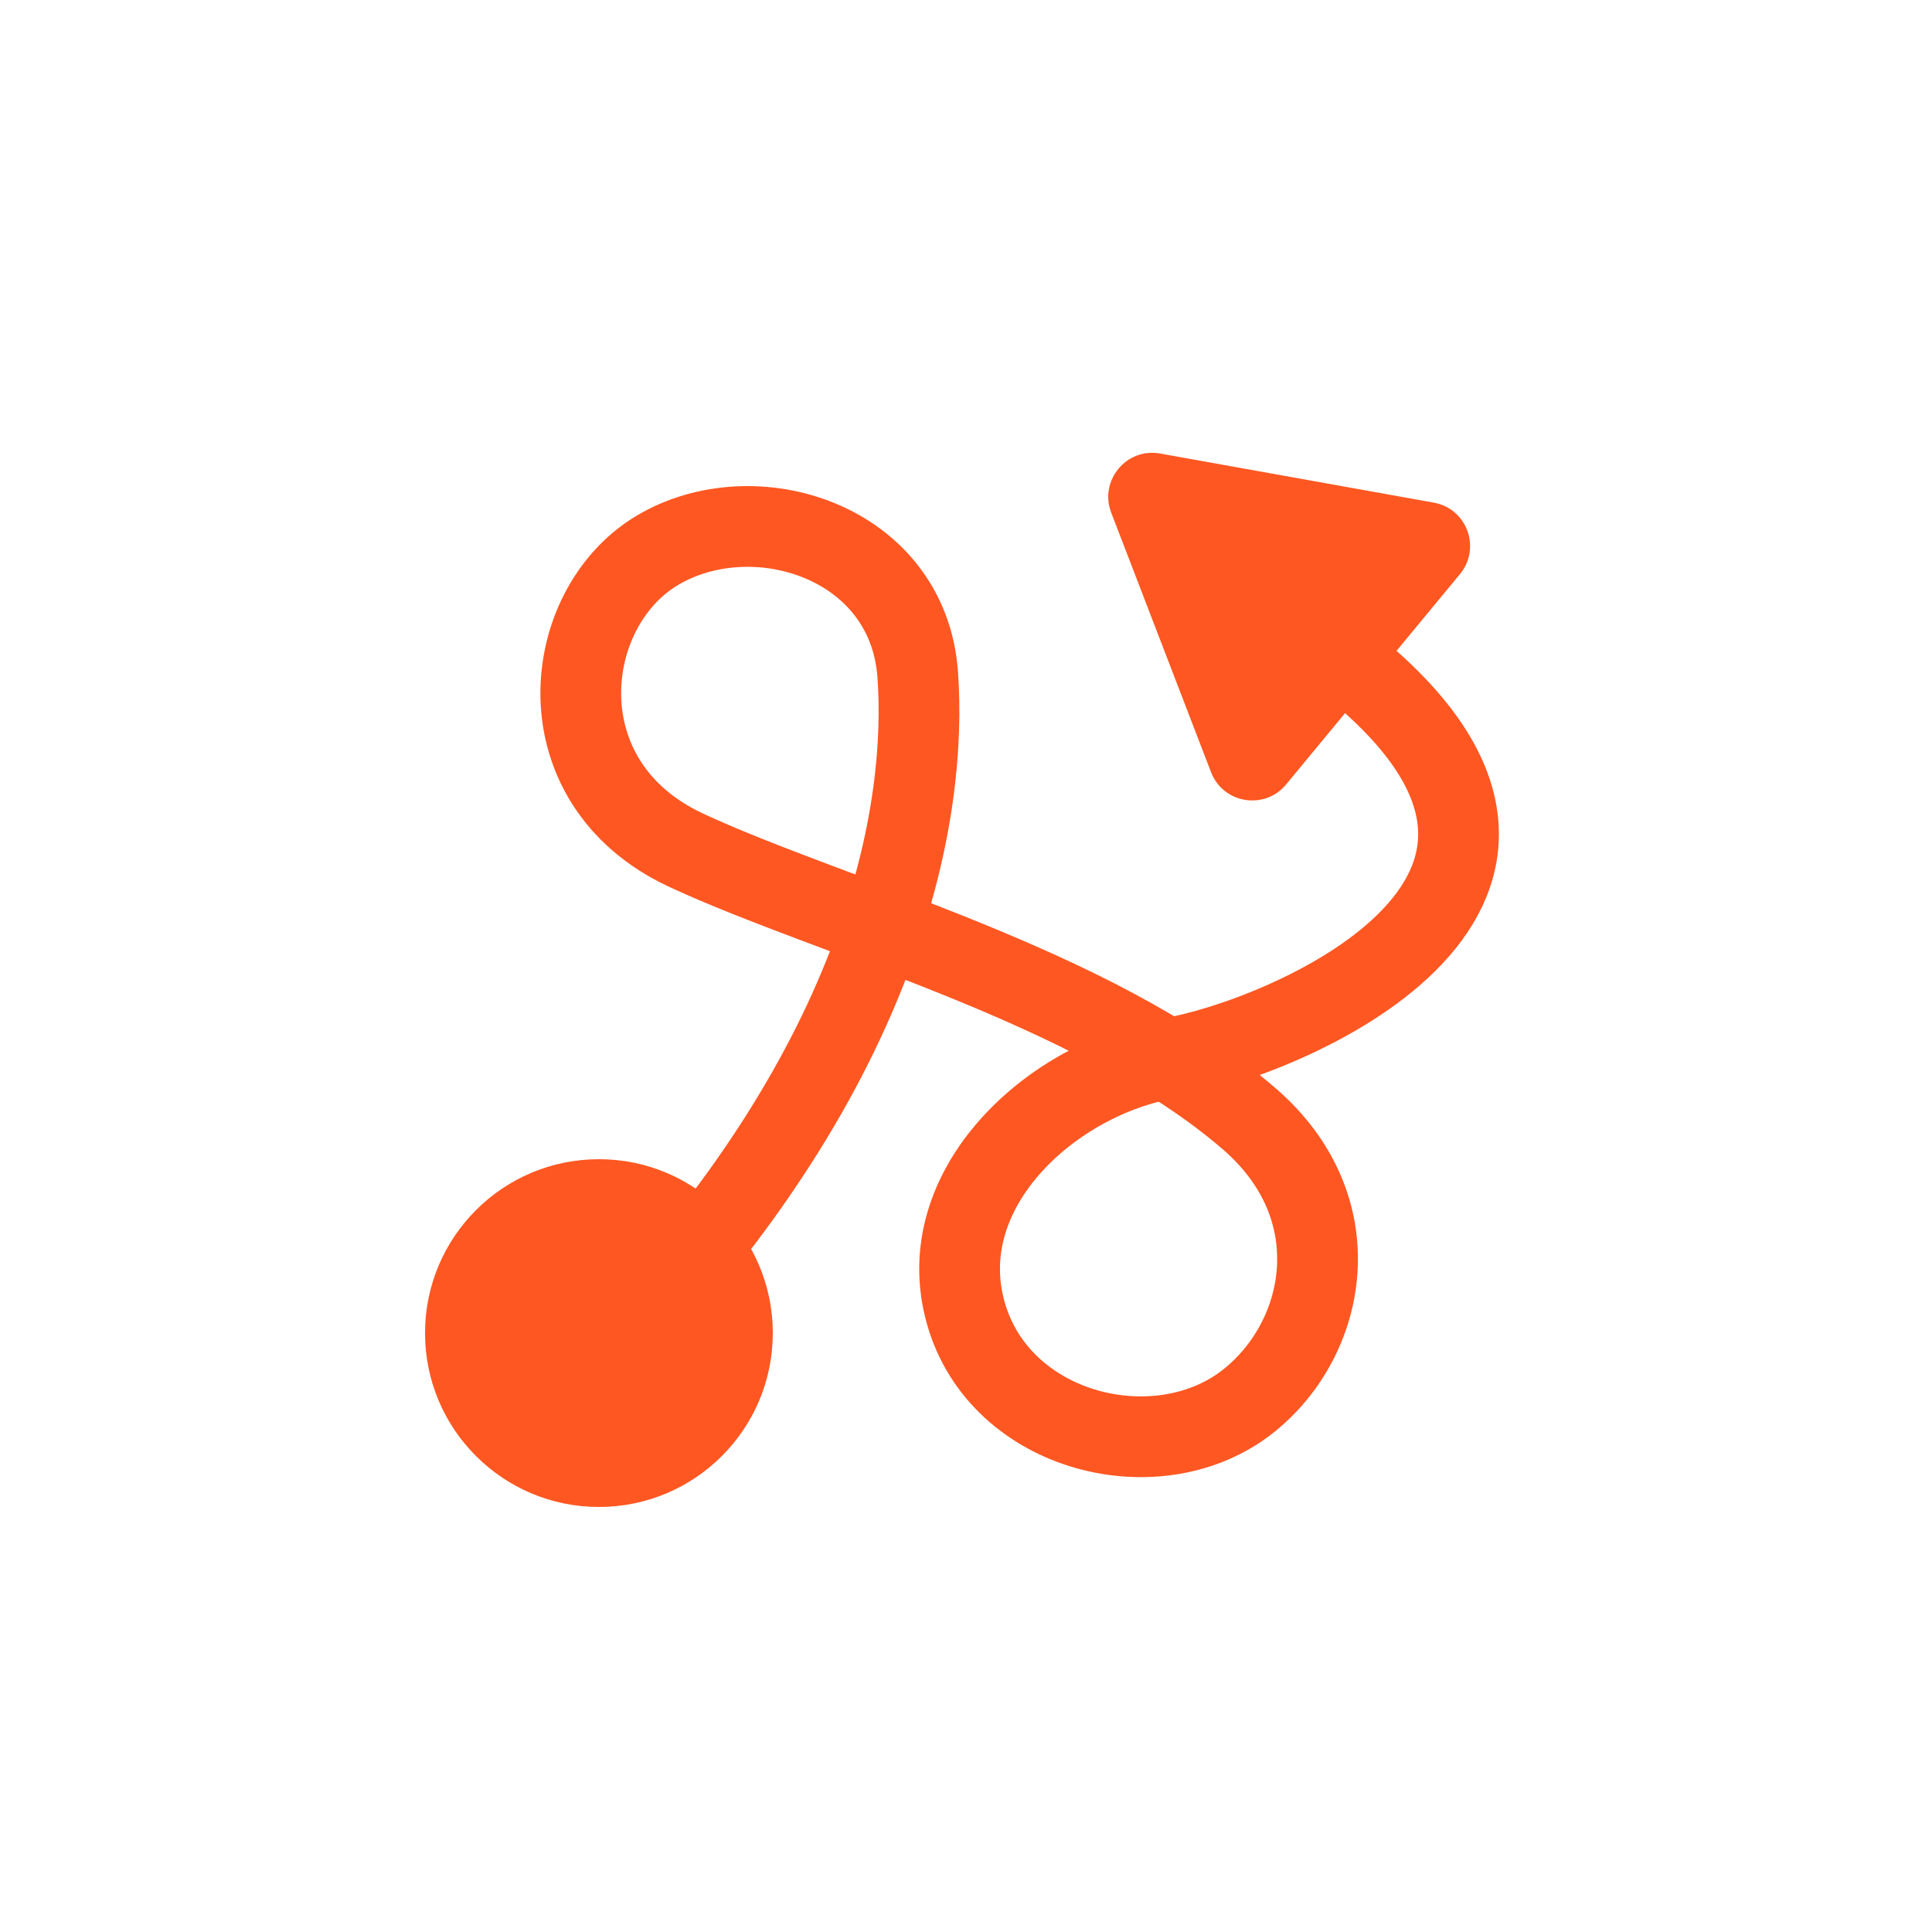<svg width="100" height="100" viewBox="0 0 100 100" fill="none" xmlns="http://www.w3.org/2000/svg">
<rect width="100" height="100" fill="white"/>
<path d="M31.5 70C46 55 48 41.812 47.5 34.906C47 28 39 25.5 34 28.5C29 31.5 28 40.5 35.5 44C43 47.5 56.582 50.962 64.638 57.889C70 62.5 68.723 69.232 64.638 72.5C60 76.21 51.789 74.225 50 68C48.132 61.5 54.5 55.781 60.5 54.781C66.5 53.781 84 46.406 70.5 34.906" stroke="#FF5722" stroke-width="4.179" stroke-linecap="round"/>
<path d="M57.517 26.537C56.88 24.879 58.299 23.161 60.048 23.475L74.214 26.017C75.93 26.325 76.68 28.368 75.569 29.713L66.57 40.603C65.459 41.948 63.311 41.598 62.684 39.97L57.517 26.537Z" fill="#FF5722"/>
<circle cx="31" cy="69" r="9" fill="#FF5722"/>
</svg>
